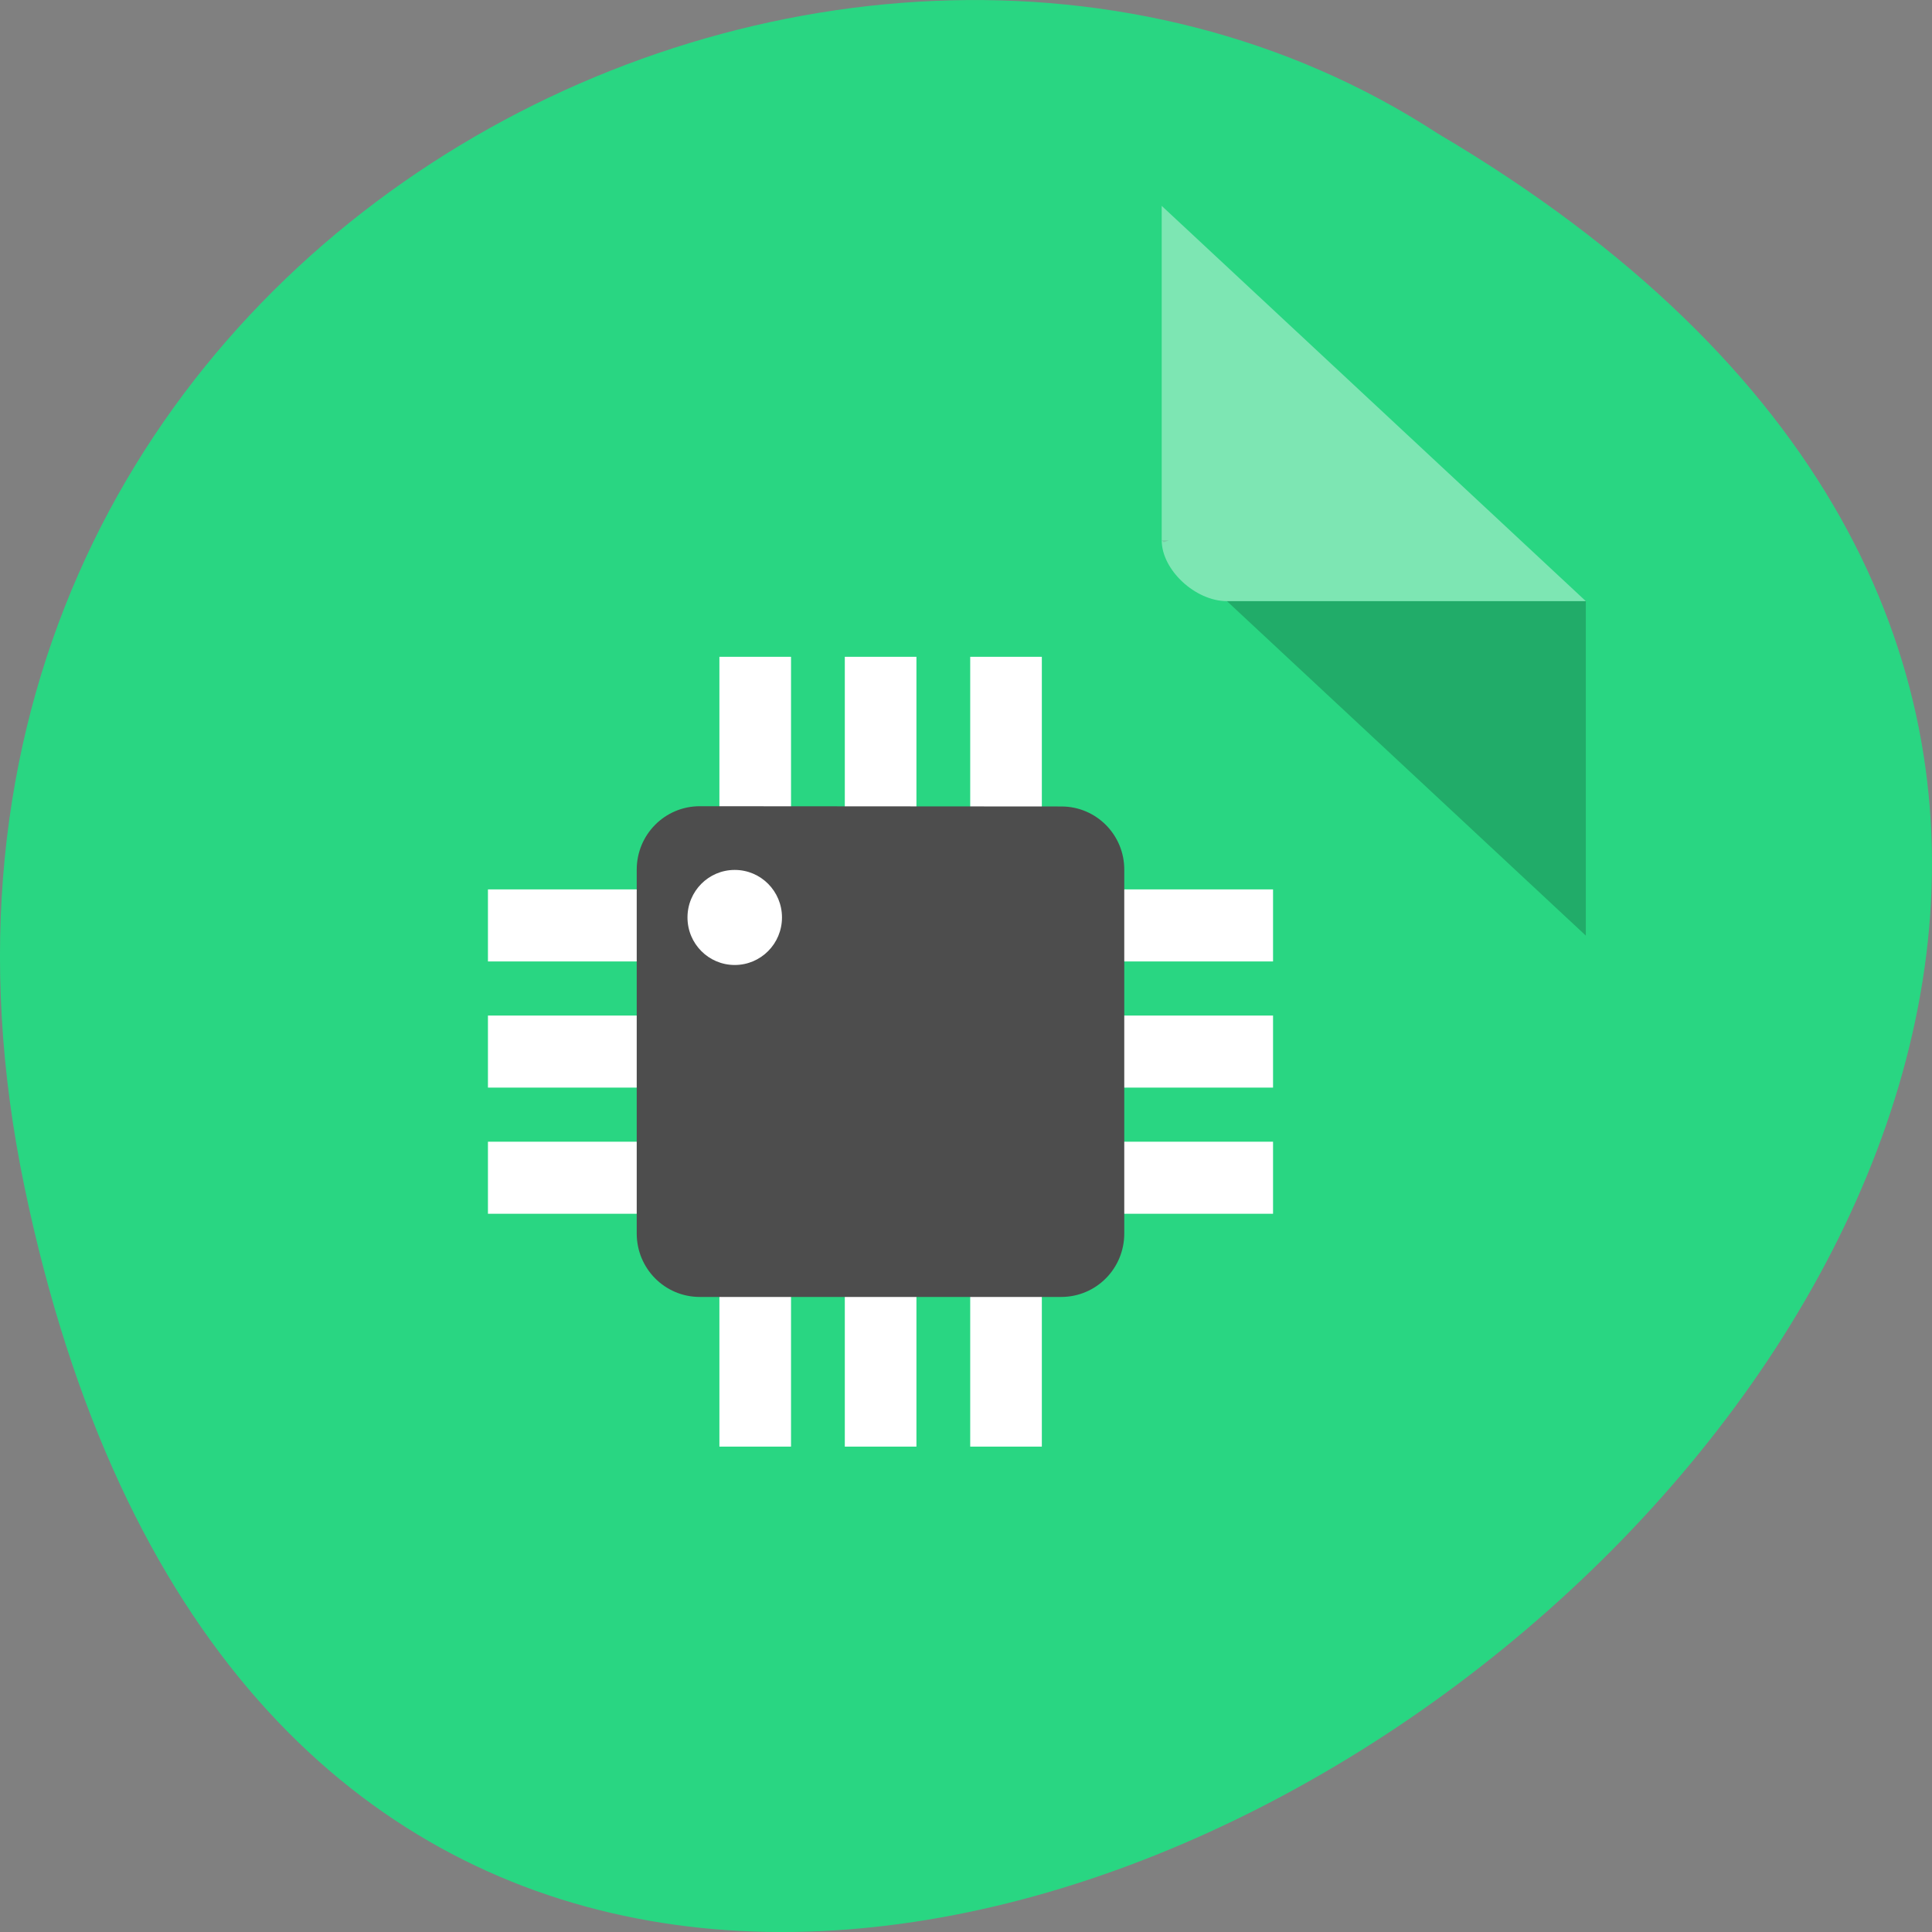 <svg xmlns="http://www.w3.org/2000/svg" viewBox="0 0 256 256"><rect x="0" y="0" width="256" height="256" fill="#808080" stroke="none"/><g transform="translate(0 -796.36)"><path d="m 3.25 953.66 c 49.981 239.91 393.86 -17.642 187.29 -139.59 -80.25 -52.27 -213 16.2 -187.29 139.59 z" fill="#29d682" color="#000"/><g transform="matrix(4.323 0 0 4.029 28.565 819.61)"><path d="M 29,12 29.062,12.062 29.219,12 29,12 Z m 2,2 11,11 0,-11 -11,0 z" fill-opacity="0.196"/><path d="m 29 1 l 13 13 h -11 c -0.971 0 -2 -1.029 -2 -2 v -11" fill-opacity="0.392" fill="#fff"/></g><g transform="matrix(0.333 0 0 0.335 31.489 849.99)"><g fill="#fff"><path d="M 291.5,340 H 320 v 72.1 h -28.5 z"/><path d="m 241.6 340 h 28.5 v 72.1 h -28.5 z"/><path d="m 191.7 340 h 28.5 v 72.1 h -28.5 z"/><path d="M 291.5,99.7 H 320 v 72.1 h -28.5 z"/><path d="m 241.6 99.7 h 28.5 v 72.1 h -28.5 z"/><path d="m 191.7 99.7 h 28.5 v 72.1 h -28.5 z"/><path d="m 99.6,291.5 h 72 V 320 h -72 z"/><path d="m 99.6 241.6 h 72 v 28.5 h -72 z"/><path d="m 99.6 191.7 h 72 v 28.5 h -72 z"/><path d="m 340,291.5 h 72 V 320 h -72 z"/><path d="m 340 241.6 h 72 v 28.5 h -72 z"/><path d="m 340 191.7 h 72 v 28.5 h -72 z"/></g><path d="m 327.8,158.9 c 13.9,0 25.1,11.3 25,25.1 v 143.8 c 0,13.9 -11.2,25.1 -25.1,25.1 H 183.9 c -13.9,0 -25.1,-11.2 -25.1,-25.1 V 184 c 0,0 0,0 0,-0.1 0,-13.9 11.2,-25.1 25.1,-25.1 l 143.9,0.1 c 0,0 0,0 0,0 z" fill="#4d4d4d"/><path d="m 197.8 221.6 c 10.4 0 18.8 -8.4 18.8 -18.8 0 -10.4 -8.4 -18.8 -18.8 -18.8 -10.4 0 -18.8 8.4 -18.8 18.8 0 10.4 8.4 18.8 18.8 18.8 z" fill="#fff"/></g></g></svg>
